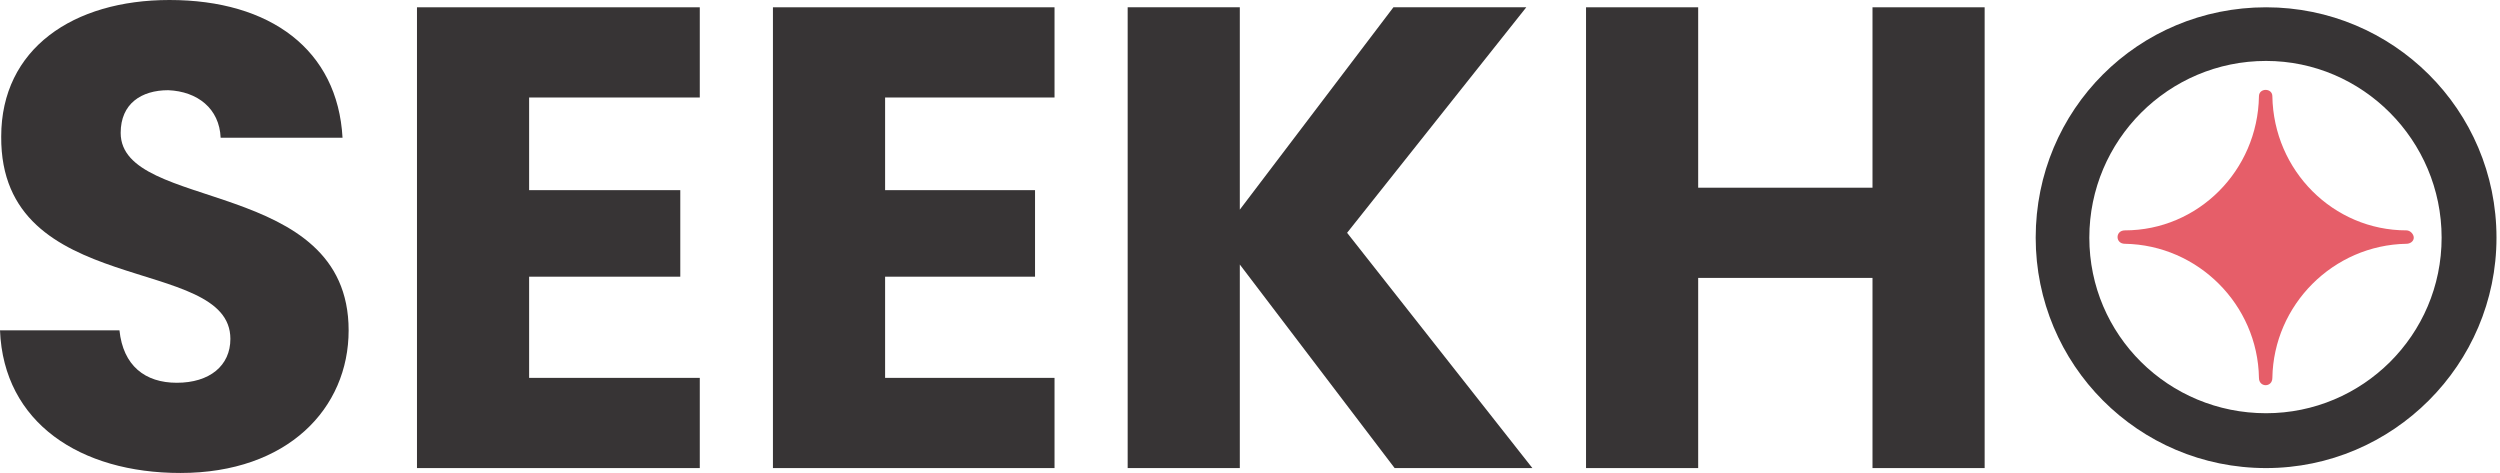 <svg width="148" height="28" viewBox="0 0 148 28" fill="none" xmlns="http://www.w3.org/2000/svg">
<path fill-rule="evenodd" clip-rule="evenodd" d="M134.152 0.432C141.658 0.432 147.792 6.494 147.792 14.071C147.792 21.576 141.658 27.71 134.152 27.71C126.575 27.71 120.513 21.576 120.513 14.071C120.513 6.494 126.575 0.432 134.152 0.432ZM134.152 3.607C139.853 3.607 144.544 8.298 144.544 14.071C144.544 19.844 139.853 24.463 134.152 24.463C128.379 24.463 123.688 19.844 123.688 14.071C123.688 8.298 128.379 3.607 134.152 3.607Z" fill="#373435"/>
<path d="M20.639 19.557C20.639 10.464 7.144 12.557 7.144 7.866C7.144 6.134 8.371 5.34 9.959 5.34C11.691 5.412 12.99 6.423 13.062 8.155H20.278C19.99 2.959 16.021 0 10.031 0C4.33 0 0.072 2.887 0.072 8.082C0 17.753 13.639 15.01 13.639 20.062C13.639 21.649 12.412 22.66 10.464 22.66C8.588 22.66 7.289 21.649 7.072 19.557H0C0.216 25.041 4.763 28 10.68 28C17.031 28 20.639 24.175 20.639 19.557Z" fill="#373435"/>
<path d="M41.427 0.432H24.685V27.71H41.427V22.37H31.324V16.38H40.273V11.257H31.324V5.772H41.427V0.432Z" fill="#373435"/>
<path d="M62.428 0.432H45.758V27.71H62.428V22.37H52.398V16.38H61.274V11.257H52.398V5.772H62.428V0.432Z" fill="#373435"/>
<path d="M82.562 27.71H90.717L79.748 13.782L90.356 0.432H82.49L73.397 12.411V0.432H66.758V27.71H73.397V15.659L82.562 27.71Z" fill="#373435"/>
<path d="M110.852 27.71H117.491V0.432H110.852V11.112H100.532V0.432H93.893V27.71H100.532V16.452H110.852V27.71Z" fill="#373435"/>
<path fill-rule="evenodd" clip-rule="evenodd" d="M142.462 14.432C138.132 14.504 134.596 18.04 134.524 22.37C134.524 22.948 133.73 22.948 133.73 22.37C133.658 18.04 130.122 14.504 125.792 14.432C125.215 14.432 125.215 13.638 125.792 13.638C130.122 13.638 133.658 10.102 133.73 5.7C133.73 5.195 134.524 5.195 134.524 5.7C134.596 10.102 138.132 13.638 142.462 13.638C142.679 13.638 142.895 13.855 142.895 14.071C142.895 14.288 142.679 14.432 142.462 14.432Z" fill="#E65E69"/>
</svg>
